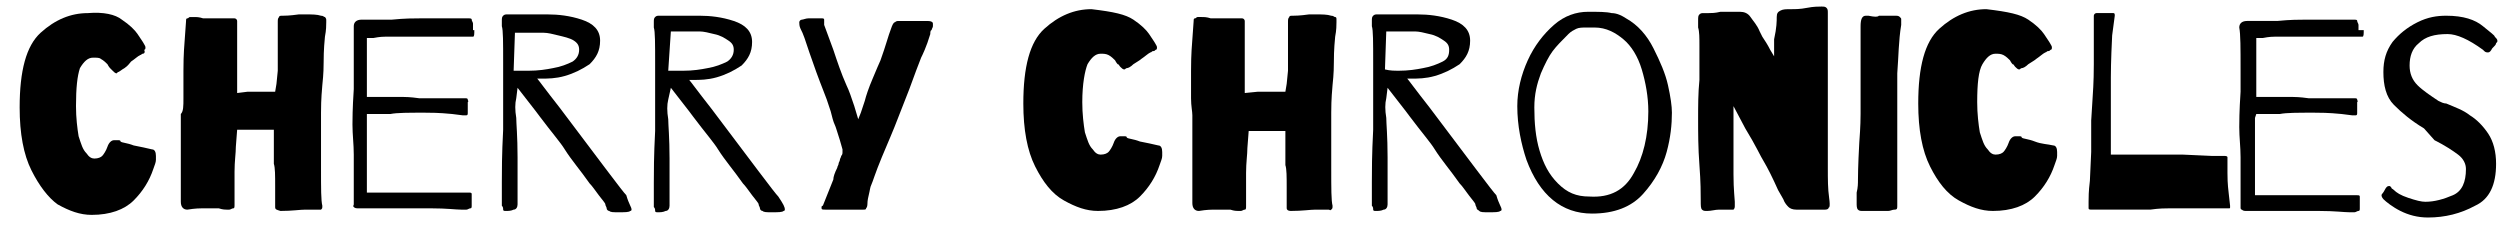 <?xml version="1.0" encoding="utf-8"?>
<!-- Generator: Adobe Illustrator 23.1.1, SVG Export Plug-In . SVG Version: 6.00 Build 0)  -->
<svg version="1.1" id="Layer_1" xmlns="http://www.w3.org/2000/svg" xmlns:xlink="http://www.w3.org/1999/xlink" x="0px" y="0px"
	 viewBox="0 0 190.8 17.2" style="enable-background:new 0 0 190.8 17.2;" xml:space="preserve">
<style type="text/css">
	.stTitle{enable-background:new    ;}
</style>
<g class="stTitle">
	<path d="M9.3,1.5c0.6,0.4,1,0.8,1.2,1.1s0.4,0.6,0.4,0.6c0.1,0.2,0.2,0.3,0.2,0.4c0,0.1,0,0.2-0.1,0.2C11.1,4,11,4.1,10.9,4.1
		s-0.1,0.1-0.2,0.1c-0.2,0.1-0.4,0.3-0.7,0.5C9.9,4.8,9.8,5,9.5,5.2C9.3,5.3,9.1,5.5,9,5.5C9,5.5,8.9,5.6,8.9,5.6
		c-0.1,0-0.2-0.1-0.3-0.2C8.5,5.3,8.4,5.2,8.4,5.2c0,0-0.1-0.1-0.2-0.3C8.1,4.8,7.9,4.6,7.7,4.5C7.6,4.4,7.4,4.4,7.1,4.4
		c-0.4,0-0.7,0.3-1,0.8C5.9,5.8,5.8,6.7,5.8,8.1C5.8,9,5.9,9.8,6,10.4c0.2,0.6,0.3,1,0.6,1.3c0.2,0.3,0.4,0.4,0.6,0.4
		c0.3,0,0.5-0.1,0.6-0.2s0.3-0.4,0.4-0.7c0.1-0.3,0.3-0.5,0.5-0.5c0.1,0,0.2,0,0.3,0c0.1,0,0.2,0,0.2,0.1c0.1,0.1,0.5,0.1,1,0.3
		c0.5,0.1,1,0.2,1.4,0.3c0.2,0,0.3,0.2,0.3,0.5c0,0.1,0,0.2,0,0.3c0,0.2-0.1,0.4-0.2,0.7c-0.3,0.9-0.8,1.7-1.5,2.4
		c-0.7,0.7-1.8,1.1-3.2,1.1c-0.9,0-1.7-0.3-2.6-0.8C3.7,15.1,3,14.2,2.4,13c-0.6-1.2-0.9-2.8-0.9-4.8c0-2.8,0.5-4.7,1.6-5.7
		c1.1-1,2.3-1.5,3.6-1.5C7.9,0.9,8.8,1.1,9.3,1.5z"/>
	<path d="M18.9,7c0.3,0,0.6,0,0.8,0c0.1,0,0.2,0,0.4,0c0.2,0,0.3,0,0.4,0L21,7l0.1-0.6l0.1-1l0-2.1l0-1.6c0-0.2,0-0.3,0.1-0.4
		c0-0.1,0.1-0.1,0.3-0.1c0.1,0,0.5,0,1.2-0.1c0.1,0,0.3,0,0.6,0c0.4,0,0.8,0,1.1,0.1c0.2,0,0.2,0.1,0.3,0.1c0,0,0.1,0.1,0.1,0.2
		c0,0.1,0,0.2,0,0.2c0,0.2,0,0.6-0.1,1.1c-0.1,1-0.1,1.7-0.1,2c0,0.2,0,0.8-0.1,1.7c-0.1,1.1-0.1,1.8-0.1,2.1l0,4.2
		c0,1.6,0,2.5,0.1,2.9v0c0,0.2,0,0.2-0.1,0.3c-0.1,0-0.1,0-0.2,0c-0.1,0-0.1,0-0.1,0c-0.1,0-0.3,0-0.4,0c-0.1,0-0.2,0-0.5,0
		c-0.4,0-1,0.1-1.9,0.1h0C21.1,16,21,16,21,15.8c0-0.3,0-0.8,0-1.6c0-0.8,0-1.4-0.1-1.7c0-0.5,0-1,0-1.6c0-0.2,0-0.5,0-1h-0.6
		l-0.9,0l-0.4,0l-0.4,0c-0.2,0-0.4,0-0.5,0l-0.1,1.3c0,0.5-0.1,1.1-0.1,1.9v1.1c0,0.8,0,1.2,0,1.4c0,0.2,0,0.3-0.1,0.3
		c-0.1,0-0.2,0.1-0.3,0.1s-0.2,0-0.2,0c-0.1,0-0.3,0-0.6-0.1c-0.3,0-0.5,0-0.7,0l-0.6,0c-0.1,0-0.5,0-1.1,0.1
		c-0.3,0-0.5-0.2-0.5-0.6l0-0.8l0-1.5c0-0.3,0-0.6,0-0.9l0-2.4c0-0.6,0-0.9,0-1.1C14,8.5,14,8.1,14,7.5l0-1.3c0-0.2,0-0.5,0-0.8
		c0-0.4,0-1.2,0.1-2.4l0.1-1.4c0-0.1,0-0.2,0.1-0.2s0.1-0.1,0.2-0.1l0.3,0c0.2,0,0.4,0,0.7,0.1c0.3,0,0.6,0,0.9,0l1,0
		c0.2,0,0.3,0,0.5,0h0c0.1,0,0.2,0.1,0.2,0.2c0,0,0,0.3,0,0.8c0,0.5,0,1.1,0,1.9c0,0.4,0,1,0,1.8l0,1L18.9,7z"/>
	<path d="M36.2,2.3c0,0.3,0,0.5-0.1,0.5c-0.1,0-0.2,0-0.3,0c-0.1,0-0.2,0-0.4,0h-3.4l-2.6,0c-0.1,0-0.4,0-0.9,0.1l-0.5,0l0,0.6
		c0,0.2,0,0.5,0,1c0,0.2,0,0.5,0,0.9c0,0.3,0,0.6,0,0.7v0.8c0,0.2,0,0.4,0,0.5c0.1,0,0.3,0,0.6,0h0.8c0.1,0,0.3,0,0.5,0
		c0.4,0,0.7,0,0.9,0c0.1,0,0.5,0,1.2,0.1l0.5,0c0.1,0,0.3,0,0.5,0c0.2,0,0.4,0,0.6,0l0.7,0c0.4,0,0.6,0,0.8,0c0.2,0,0.3,0,0.3,0
		l0.1,0c0.1,0,0.2,0,0.2,0.1c0,0.1,0.1,0.1,0,0.2c0,0.1,0,0.2,0,0.4c0,0.1,0,0.3,0,0.4c0,0.1,0,0.2-0.1,0.2c0,0-0.1,0-0.3,0
		l-0.8-0.1c-1-0.1-1.7-0.1-2.1-0.1c-1.2,0-2.1,0-2.6,0.1c-0.2,0-0.5,0-0.7,0s-0.4,0-0.5,0c-0.3,0-0.5,0-0.6,0L28,8.8
		c0,0.3,0,0.5,0,0.7c0,0.2,0,0.4,0,0.6c0,0.2,0,0.4,0,0.6l0,2.5l0,1c0,0.1,0,0.3,0,0.5c0.2,0,0.4,0,0.8,0c0.3,0,0.7,0,1.4,0l1.1,0
		c0.2,0,0.6,0,1.1,0c0.3,0,0.7,0,1.2,0l0.9,0c0.3,0,0.6,0,0.8,0c0.2,0,0.4,0,0.5,0c0.1,0,0.2,0,0.2,0.1s0,0.1,0,0.3
		c0,0.1,0,0.2,0,0.3c0,0.1,0,0.2,0,0.3c0,0.1,0,0.2-0.1,0.2c-0.1,0-0.2,0.1-0.3,0.1c-0.2,0-0.3,0-0.4,0c-0.4,0-1.1-0.1-2.3-0.1
		c-0.7,0-1.2,0-1.5,0c-0.2,0-0.6,0-1.2,0l-2,0c-0.2,0-0.5,0-0.8,0c-0.2,0-0.3,0-0.4-0.1S27,15.7,27,15.6l0-0.3c0-0.1,0-0.1,0-0.2
		c0,0,0-0.1,0-0.3s0-0.5,0-0.9c0-0.4,0-1.1,0-2.1c0-0.8-0.1-1.5-0.1-2.3c0-0.3,0-1.2,0.1-2.7c0-0.3,0-0.6,0-0.9s0-0.6,0-0.8
		C27,3.6,27,2.5,27,2c0-0.3,0.2-0.5,0.6-0.5c0.1,0,0.3,0,0.5,0c0.2,0,0.4,0,0.5,0l1.3,0c1-0.1,1.7-0.1,2.2-0.1c0.6,0,1.4,0,2.5,0
		c0.4,0,0.7,0,1.1,0c0.2,0,0.3,0,0.3,0.1s0.1,0.2,0.1,0.3s0,0.2,0,0.2V2.3z"/>
	<path d="M48.2,16c0,0,0,0.1-0.1,0.1c-0.1,0.1-0.4,0.1-0.9,0.1c-0.4,0-0.6,0-0.7-0.1c-0.1,0-0.2-0.1-0.2-0.2c0-0.1-0.1-0.2-0.1-0.3
		c0-0.1-0.2-0.3-0.5-0.7c-0.3-0.4-0.5-0.7-0.7-0.9c-0.7-1-1.4-1.8-1.9-2.6c-0.3-0.5-1-1.3-1.9-2.5l-0.3-0.4l-1.4-1.8l-0.1,0.8
		c-0.1,0.4-0.1,0.9,0,1.5c0,0.4,0.1,1.4,0.1,3c0,1.6,0,2.8,0,3.6c0,0.2-0.1,0.4-0.3,0.4c-0.2,0.1-0.4,0.1-0.6,0.1
		c-0.1,0-0.2,0-0.2-0.1c0-0.1,0-0.2-0.1-0.3c0-0.1,0-0.2,0-0.2c0-0.2,0-0.6,0-1c0-0.3,0-0.5,0-0.6c0-0.8,0-2.1,0.1-4
		c0-1.9,0-3.6,0-5.1c0-1.6,0-2.5-0.1-2.8c0-0.1,0-0.3,0-0.4c0-0.2,0-0.3,0.1-0.4c0.1-0.1,0.2-0.1,0.3-0.1c0.3,0,0.6,0,0.8,0l2.3,0
		c0.8,0,1.7,0.1,2.6,0.4c0.9,0.3,1.4,0.8,1.4,1.6c0,0.8-0.3,1.3-0.8,1.8c-0.6,0.4-1.2,0.7-1.9,0.9s-1.3,0.2-1.8,0.2
		c-0.2,0-0.3,0-0.3,0c0.1,0.1,0.6,0.8,1.7,2.2c3.1,4.1,4.8,6.4,5.1,6.7C48,15.6,48.2,15.8,48.2,16z M40.3,5.4c0.8,0,1.4-0.1,1.9-0.2
		c0.6-0.1,1.1-0.3,1.5-0.5c0.3-0.2,0.5-0.5,0.5-0.9c0-0.3-0.1-0.5-0.4-0.7S43,2.8,42.6,2.7c-0.4-0.1-0.8-0.2-1.1-0.2
		c-0.4,0-0.8,0-1.5,0h-0.7l-0.1,2.9C39.7,5.4,40.1,5.4,40.3,5.4z"/>
	<path d="M59.9,16c0,0,0,0.1-0.1,0.1c-0.1,0.1-0.4,0.1-0.9,0.1c-0.4,0-0.6,0-0.7-0.1c-0.1,0-0.2-0.1-0.2-0.2c0-0.1-0.1-0.2-0.1-0.3
		c0-0.1-0.2-0.3-0.5-0.7c-0.3-0.4-0.5-0.7-0.7-0.9c-0.7-1-1.4-1.8-1.9-2.6c-0.3-0.5-1-1.3-1.9-2.5l-0.3-0.4l-1.4-1.8L51,7.6
		c-0.1,0.4-0.1,0.9,0,1.5c0,0.4,0.1,1.4,0.1,3c0,1.6,0,2.8,0,3.6c0,0.2-0.1,0.4-0.3,0.4c-0.2,0.1-0.4,0.1-0.6,0.1
		c-0.1,0-0.2,0-0.2-0.1c0-0.1,0-0.2-0.1-0.3c0-0.1,0-0.2,0-0.2c0-0.2,0-0.6,0-1c0-0.3,0-0.5,0-0.6c0-0.8,0-2.1,0.1-4
		c0-1.9,0-3.6,0-5.1c0-1.6,0-2.5-0.1-2.8c0-0.1,0-0.3,0-0.4c0-0.2,0-0.3,0.1-0.4c0.1-0.1,0.2-0.1,0.3-0.1c0.3,0,0.6,0,0.8,0l2.3,0
		c0.8,0,1.7,0.1,2.6,0.4c0.9,0.3,1.4,0.8,1.4,1.6c0,0.8-0.3,1.3-0.8,1.8c-0.6,0.4-1.2,0.7-1.9,0.9s-1.3,0.2-1.8,0.2
		c-0.2,0-0.3,0-0.3,0c0.1,0.1,0.6,0.8,1.7,2.2c3.1,4.1,4.8,6.4,5.1,6.7C59.8,15.6,59.9,15.8,59.9,16z M52.1,5.4
		c0.8,0,1.4-0.1,1.9-0.2c0.6-0.1,1.1-0.3,1.5-0.5c0.3-0.2,0.5-0.5,0.5-0.9c0-0.3-0.1-0.5-0.4-0.7s-0.6-0.4-1.1-0.5
		c-0.4-0.1-0.8-0.2-1.1-0.2c-0.4,0-0.8,0-1.5,0h-0.7L51,5.4C51.5,5.4,51.8,5.4,52.1,5.4z"/>
	<path d="M63.6,3.8c0.3,0.9,0.6,1.8,1,2.7c0.2,0.4,0.4,1,0.6,1.6l0.3,1l0.2-0.5L66,7.7c0.1-0.4,0.3-1,0.6-1.7
		c0.3-0.7,0.5-1.2,0.6-1.4c0.4-1.1,0.6-1.9,0.8-2.4c0.1-0.3,0.2-0.5,0.3-0.5c0.1-0.1,0.2-0.1,0.3-0.1c0.1,0,0.2,0,0.2,0l1.1,0
		c0.3,0,0.7,0,0.9,0c0.3,0,0.4,0.1,0.4,0.2c0,0,0,0.1,0,0.2c0,0.1-0.1,0.2-0.1,0.3C71,2.3,71,2.5,71,2.6c-0.3,1-0.6,1.6-0.7,1.8
		c-0.2,0.5-0.5,1.3-0.9,2.4l-0.9,2.3c-0.3,0.8-0.7,1.7-1.2,2.9c-0.5,1.2-0.7,1.9-0.8,2.1c-0.1,0.2-0.1,0.4-0.2,0.8s-0.1,0.6-0.1,0.7
		c0,0.2-0.1,0.3-0.1,0.3c0,0.1-0.1,0.1-0.2,0.1l-1.2,0l-1.7,0c-0.2,0-0.3,0-0.3-0.1c0,0,0-0.1,0-0.1c0,0,0-0.1,0.1-0.1l0.8-2
		c0-0.2,0.1-0.5,0.3-0.9c0-0.1,0.1-0.2,0.1-0.3c0-0.1,0.1-0.2,0.1-0.3c0-0.1,0.1-0.2,0.1-0.3c0.1-0.1,0.1-0.2,0.1-0.3
		c0-0.1,0-0.1,0-0.2l-0.2-0.7c-0.2-0.6-0.3-1-0.4-1.2c-0.1-0.2-0.2-0.6-0.3-1c-0.1-0.3-0.2-0.6-0.3-0.9c-0.1-0.3-0.4-1-0.8-2.1
		c-0.4-1.1-0.7-2-0.9-2.6c-0.1-0.3-0.2-0.5-0.3-0.7c-0.1-0.2-0.1-0.4-0.1-0.5c0-0.1,0.1-0.2,0.2-0.2c0.1,0,0.3-0.1,0.5-0.1
		c0.2,0,0.6,0,1,0c0.1,0,0.2,0,0.2,0.1c0,0,0,0.1,0,0.2c0,0.1,0,0.1,0,0.2L63.6,3.8z"/>
	<path d="M86.5,1.5c0.6,0.4,1,0.8,1.2,1.1s0.4,0.6,0.4,0.6c0.1,0.2,0.2,0.3,0.2,0.4c0,0.1,0,0.2-0.1,0.2c-0.1,0.1-0.1,0.1-0.2,0.1
		s-0.1,0.1-0.2,0.1c-0.2,0.1-0.4,0.3-0.7,0.5c-0.1,0.1-0.3,0.2-0.6,0.4c-0.2,0.2-0.4,0.3-0.5,0.3c-0.1,0-0.1,0.1-0.2,0.1
		c-0.1,0-0.2-0.1-0.3-0.2c-0.1-0.1-0.1-0.2-0.2-0.2c0,0-0.1-0.1-0.2-0.3c-0.1-0.1-0.3-0.3-0.5-0.4c-0.2-0.1-0.4-0.1-0.6-0.1
		c-0.4,0-0.7,0.3-1,0.8c-0.2,0.5-0.4,1.5-0.4,2.9c0,0.9,0.1,1.7,0.2,2.3c0.2,0.6,0.3,1,0.6,1.3c0.2,0.3,0.4,0.4,0.6,0.4
		c0.3,0,0.5-0.1,0.6-0.2s0.3-0.4,0.4-0.7c0.1-0.3,0.3-0.5,0.5-0.5c0.1,0,0.2,0,0.3,0c0.1,0,0.2,0,0.2,0.1c0.1,0.1,0.5,0.1,1,0.3
		c0.5,0.1,1,0.2,1.4,0.3c0.2,0,0.3,0.2,0.3,0.5c0,0.1,0,0.2,0,0.3c0,0.2-0.1,0.4-0.2,0.7c-0.3,0.9-0.8,1.7-1.5,2.4
		c-0.7,0.7-1.8,1.1-3.2,1.1c-0.9,0-1.7-0.3-2.6-0.8c-0.9-0.5-1.6-1.4-2.2-2.6c-0.6-1.2-0.9-2.8-0.9-4.8c0-2.8,0.5-4.7,1.6-5.7
		c1.1-1,2.3-1.5,3.6-1.5C85,0.9,85.9,1.1,86.5,1.5z"/>
	<path d="M96,7c0.3,0,0.6,0,0.8,0c0.1,0,0.2,0,0.4,0c0.2,0,0.3,0,0.4,0l0.5,0l0.1-0.6l0.1-1l0-2.1l0-1.6c0-0.2,0-0.3,0.1-0.4
		c0-0.1,0.1-0.1,0.3-0.1c0.1,0,0.5,0,1.2-0.1c0.1,0,0.3,0,0.6,0c0.4,0,0.8,0,1.1,0.1c0.2,0,0.2,0.1,0.3,0.1s0.1,0.1,0.1,0.2
		c0,0.1,0,0.2,0,0.2c0,0.2,0,0.6-0.1,1.1c-0.1,1-0.1,1.7-0.1,2c0,0.2,0,0.8-0.1,1.7c-0.1,1.1-0.1,1.8-0.1,2.1l0,4.2
		c0,1.6,0,2.5,0.1,2.9v0c0,0.2,0,0.2-0.1,0.3s-0.1,0-0.2,0c-0.1,0-0.1,0-0.1,0c-0.1,0-0.3,0-0.4,0c-0.1,0-0.2,0-0.5,0
		c-0.4,0-1,0.1-1.9,0.1h0c-0.2,0-0.3-0.1-0.3-0.2c0-0.3,0-0.8,0-1.6s0-1.4-0.1-1.7c0-0.5,0-1,0-1.6c0-0.2,0-0.5,0-1h-0.6l-0.9,0
		l-0.4,0l-0.4,0c-0.2,0-0.4,0-0.5,0l-0.1,1.3c0,0.5-0.1,1.1-0.1,1.9v1.1c0,0.8,0,1.2,0,1.4c0,0.2,0,0.3-0.1,0.3
		c-0.1,0-0.2,0.1-0.3,0.1s-0.2,0-0.2,0c-0.1,0-0.3,0-0.6-0.1c-0.3,0-0.5,0-0.7,0l-0.6,0c-0.1,0-0.5,0-1.1,0.1
		c-0.3,0-0.5-0.2-0.5-0.6l0-0.8l0-1.5c0-0.3,0-0.6,0-0.9l0-2.4c0-0.6,0-0.9,0-1.1c0-0.3-0.1-0.7-0.1-1.3l0-1.3c0-0.2,0-0.5,0-0.8
		c0-0.4,0-1.2,0.1-2.4l0.1-1.4c0-0.1,0-0.2,0.1-0.2s0.1-0.1,0.2-0.1l0.3,0c0.2,0,0.4,0,0.7,0.1c0.3,0,0.6,0,0.9,0l1,0
		c0.2,0,0.3,0,0.5,0h0c0.1,0,0.2,0.1,0.2,0.2c0,0,0,0.3,0,0.8c0,0.5,0,1.1,0,1.9c0,0.4,0,1,0,1.8l0,1L96,7z"/>
	<path d="M114.6,16c0,0,0,0.1-0.1,0.1c-0.1,0.1-0.4,0.1-0.9,0.1c-0.4,0-0.6,0-0.7-0.1s-0.2-0.1-0.2-0.2c0-0.1-0.1-0.2-0.1-0.3
		c0-0.1-0.2-0.3-0.5-0.7c-0.3-0.4-0.5-0.7-0.7-0.9c-0.7-1-1.4-1.8-1.9-2.6c-0.3-0.5-1-1.3-1.9-2.5l-0.3-0.4l-1.4-1.8l-0.1,0.8
		c-0.1,0.4-0.1,0.9,0,1.5c0,0.4,0.1,1.4,0.1,3c0,1.6,0,2.8,0,3.6c0,0.2-0.1,0.4-0.3,0.4c-0.2,0.1-0.4,0.1-0.6,0.1
		c-0.1,0-0.2,0-0.2-0.1s0-0.2-0.1-0.3c0-0.1,0-0.2,0-0.2c0-0.2,0-0.6,0-1c0-0.3,0-0.5,0-0.6c0-0.8,0-2.1,0.1-4c0-1.9,0-3.6,0-5.1
		c0-1.6,0-2.5-0.1-2.8c0-0.1,0-0.3,0-0.4c0-0.2,0-0.3,0.1-0.4c0.1-0.1,0.2-0.1,0.3-0.1c0.3,0,0.6,0,0.8,0l2.3,0
		c0.8,0,1.7,0.1,2.6,0.4s1.4,0.8,1.4,1.6c0,0.8-0.3,1.3-0.8,1.8c-0.6,0.4-1.2,0.7-1.9,0.9c-0.7,0.2-1.3,0.2-1.8,0.2
		c-0.2,0-0.3,0-0.3,0c0.1,0.1,0.6,0.8,1.7,2.2c3.1,4.1,4.8,6.4,5.1,6.7C114.4,15.6,114.6,15.8,114.6,16z M106.7,5.4
		c0.8,0,1.4-0.1,1.9-0.2c0.6-0.1,1.1-0.3,1.5-0.5s0.5-0.5,0.5-0.9c0-0.3-0.1-0.5-0.4-0.7s-0.6-0.4-1.1-0.5c-0.4-0.1-0.8-0.2-1.1-0.2
		c-0.3,0-0.8,0-1.5,0h-0.7l-0.1,2.9C106.1,5.4,106.5,5.4,106.7,5.4z"/>
	<path d="M126.2,3.7c0.5,1,0.9,1.9,1.1,2.8s0.3,1.6,0.3,2.1c0,0.9-0.1,1.9-0.4,3c-0.3,1.1-0.9,2.2-1.8,3.2c-0.9,1-2.2,1.5-3.9,1.5
		c-2.3,0-4-1.4-5-4.1c-0.4-1.2-0.7-2.6-0.7-4.1c0-1.2,0.3-2.4,0.8-3.5c0.5-1.1,1.2-2,2-2.7c0.8-0.7,1.7-1,2.6-1c0.8,0,1.4,0,1.8,0.1
		c0.4,0,0.8,0.2,1.1,0.4C125,1.9,125.7,2.7,126.2,3.7z M124.7,13.2c0.7-1.2,1.1-2.8,1.1-4.7c0-1.1-0.2-2.2-0.5-3.2
		c-0.3-1-0.8-1.8-1.4-2.3s-1.3-0.9-2.2-0.9c-0.1,0-0.3,0-0.6,0c-0.3,0-0.6,0-0.8,0.1s-0.4,0.2-0.6,0.4c-0.5,0.5-0.9,0.9-1.2,1.3
		c-0.3,0.4-0.6,1-0.9,1.7c-0.3,0.8-0.5,1.6-0.5,2.6c0,1.2,0.1,2.3,0.4,3.3c0.3,1,0.7,1.8,1.4,2.5s1.4,1,2.4,1
		C122.9,15.1,124,14.5,124.7,13.2z"/>
	<path d="M135.6,1.3c0-0.3,0.1-0.4,0.3-0.5c0.2-0.1,0.4-0.1,0.8-0.1c0.3,0,0.7,0,1.2-0.1s0.9-0.1,1.1-0.1c0.2,0,0.3,0,0.4,0.1
		c0.1,0.1,0.1,0.2,0.1,0.4c0,0.1,0,0.2,0,0.5c0,0.2,0,1.6,0,4.2v4.7c0,0.7,0,1.5,0,2.4c0,0.9,0,1.6,0.1,2.3s0,0.9,0,0.6
		c0,0.2-0.1,0.3-0.3,0.3c-0.1,0-0.2,0-0.3,0c-0.1,0-0.2,0-0.3,0s-0.4,0-0.8,0c-0.4,0-0.7,0-0.8,0c-0.3,0-0.5-0.1-0.6-0.2
		c-0.1-0.1-0.3-0.3-0.4-0.6l-0.4-0.7c-0.4-0.9-0.8-1.7-1.1-2.2c-0.2-0.3-0.6-1.2-1.4-2.5l-0.9-1.7v0.8v0.5c0,0.1,0,0.3,0,0.4
		c0,0.2,0,0.4,0,0.6c0,0.7,0,1.7,0,2.9c0,1.2,0.1,1.9,0.1,2.1c0,0.1,0,0.2,0,0.3c0,0.1,0,0.2-0.1,0.3c-0.1,0-0.2,0-0.3,0
		c-0.2,0-0.5,0-0.8,0c-0.3,0-0.6,0.1-0.9,0.1c-0.2,0-0.3,0-0.4-0.1c-0.1-0.1-0.1-0.3-0.1-0.7c0-0.5,0-1.4-0.1-2.7
		c-0.1-1.3-0.1-2.5-0.1-3.5c0-1,0-2,0.1-3c0-1.3,0-2.2,0-2.6c0-0.6,0-1.1-0.1-1.4c0-0.3,0-0.4,0-0.5c0-0.3,0-0.4,0.1-0.5
		c0.1-0.1,0.2-0.1,0.3-0.1c0.1,0,0.2,0,0.4,0c0.2,0,0.5,0,0.9-0.1c0.2,0,0.3,0,0.5,0c0.1,0,0.2,0,0.4,0c0.2,0,0.4,0,0.6,0
		c0.3,0,0.6,0.1,0.8,0.4s0.5,0.6,0.7,1.1l0.2,0.4c0.2,0.3,0.4,0.6,0.6,1l0.3,0.5V3C135.6,2.1,135.6,1.6,135.6,1.3z"/>
	<path d="M143.4,1.2c0.2,0,0.3,0,0.5,0c0.3,0,0.5,0,0.7,0c0.2,0,0.3,0,0.4,0.1s0.1,0.1,0.1,0.2c0,0.1,0,0.1,0,0.2s0,0.2,0,0.2
		c-0.2,1.2-0.2,2.4-0.3,3.7c0,0.4,0,0.9,0,1.7l0,2.5c0,0.2,0,0.4,0,0.7l0,0.8c0,0.7,0,1.3,0,1.6c0,0.3,0,0.4,0,0.5
		c0,0.1,0,0.2,0,0.5l0,1.2c0,0.2,0,0.4,0,0.6c0,0.2,0,0.3-0.2,0.3s-0.3,0.1-0.5,0.1h-1.9c-0.2,0-0.3,0-0.4-0.1
		c-0.1-0.1-0.1-0.3-0.1-0.5c0-0.1,0-0.4,0-0.8c0.1-0.4,0.1-0.7,0.1-1c0-0.1,0-1,0.1-2.8c0.1-1.3,0.1-2,0.1-2.2l0-2.1l0-1.9l0-1.1
		l0-0.8V2c0-0.5,0.1-0.8,0.4-0.8c0.1,0,0.1,0,0.2,0C143.1,1.3,143.3,1.3,143.4,1.2z"/>
	<path d="M154.8,1.5c0.6,0.4,1,0.8,1.2,1.1c0.2,0.3,0.4,0.6,0.4,0.6c0.1,0.2,0.2,0.3,0.2,0.4c0,0.1,0,0.2-0.1,0.2
		c-0.1,0.1-0.1,0.1-0.2,0.1s-0.1,0.1-0.2,0.1c-0.2,0.1-0.4,0.3-0.7,0.5c-0.1,0.1-0.3,0.2-0.6,0.4c-0.2,0.2-0.4,0.3-0.5,0.3
		c-0.1,0-0.1,0.1-0.2,0.1c-0.1,0-0.2-0.1-0.3-0.2c-0.1-0.1-0.1-0.2-0.2-0.2c0,0-0.1-0.1-0.2-0.3c-0.1-0.1-0.3-0.3-0.5-0.4
		c-0.2-0.1-0.4-0.1-0.6-0.1c-0.4,0-0.7,0.3-1,0.8s-0.4,1.5-0.4,2.9c0,0.9,0.1,1.7,0.2,2.3c0.2,0.6,0.3,1,0.6,1.3
		c0.2,0.3,0.4,0.4,0.6,0.4c0.3,0,0.5-0.1,0.6-0.2c0.1-0.1,0.3-0.4,0.4-0.7c0.1-0.3,0.3-0.5,0.5-0.5c0.1,0,0.2,0,0.3,0
		c0.1,0,0.2,0,0.2,0.1c0.1,0.1,0.5,0.1,1,0.3s1,0.2,1.4,0.3c0.2,0,0.3,0.2,0.3,0.5c0,0.1,0,0.2,0,0.3c0,0.2-0.1,0.4-0.2,0.7
		c-0.3,0.9-0.8,1.7-1.5,2.4c-0.7,0.7-1.8,1.1-3.2,1.1c-0.9,0-1.7-0.3-2.6-0.8c-0.9-0.5-1.6-1.4-2.2-2.6c-0.6-1.2-0.9-2.8-0.9-4.8
		c0-2.8,0.5-4.7,1.6-5.7c1.1-1,2.3-1.5,3.6-1.5C153.3,0.9,154.2,1.1,154.8,1.5z"/>
	<path d="M161.2,2.7c-0.1,2-0.1,3-0.1,3.2l0,3c0,0.3,0,0.5,0,0.7l0,1.3c0,0.3,0,0.5,0,0.5c0,0.1,0,0.2,0,0.2s0,0.1,0,0.1
		c0,0.1,0,0.1,0,0.1l0.5,0c0.4,0,0.8,0,1.1,0l3.9,0l2.2,0.1l1,0c0.2,0,0.2,0.1,0.2,0.1c0,0,0,0.1,0,0.1s0,0.1,0,0.1v1
		c0,0.3,0,0.8,0.1,1.6l0.1,0.9l0,0.1c0,0.1,0,0.1-0.1,0.1c-0.1,0-0.2,0-0.4,0l-1.5,0l-2.6,0c-0.3,0-0.8,0-1.5,0.1
		c-0.3,0-0.6,0-0.9,0s-0.7,0-1,0l-0.4,0c-0.1,0-0.2,0-0.5,0l-0.9,0c-0.2,0-0.4,0-0.7,0c-0.2,0-0.3,0-0.3-0.1c0,0,0-0.1,0-0.2
		c0-0.1,0-0.2,0-0.3c0-0.3,0-0.8,0.1-1.6l0.1-2.2l0-1c0-0.2,0-0.4,0-0.7c0-0.3,0-0.6,0-0.9c0,0.5,0,0,0.1-1.4
		c0.1-1.4,0.1-2.3,0.1-2.7l0-2.4l0-1.3v0c0-0.1,0.1-0.2,0.2-0.2l0.3,0c0.1,0,0.2,0,0.3,0c0.1,0,0.3,0,0.5,0h0.2
		c0.1,0,0.1,0.1,0.1,0.2L161.2,2.7z"/>
	<path d="M180.4,2.3c0,0.3,0,0.5-0.1,0.5c-0.1,0-0.2,0-0.3,0c-0.1,0-0.2,0-0.4,0h-3.4l-2.6,0c-0.1,0-0.4,0-0.9,0.1l-0.5,0l0,0.6
		c0,0.2,0,0.5,0,1c0,0.2,0,0.5,0,0.9c0,0.3,0,0.6,0,0.7v0.8c0,0.2,0,0.4,0,0.5c0.1,0,0.3,0,0.6,0h0.8c0.1,0,0.3,0,0.5,0
		c0.4,0,0.7,0,0.9,0c0.1,0,0.5,0,1.2,0.1l0.5,0c0.1,0,0.3,0,0.5,0c0.2,0,0.4,0,0.6,0l0.7,0c0.4,0,0.6,0,0.8,0c0.2,0,0.3,0,0.3,0
		l0.1,0c0.1,0,0.2,0,0.2,0.1c0,0.1,0.1,0.1,0,0.2c0,0.1,0,0.2,0,0.4c0,0.1,0,0.3,0,0.4c0,0.1,0,0.2-0.1,0.2c0,0-0.1,0-0.3,0
		l-0.8-0.1c-1-0.1-1.7-0.1-2.1-0.1c-1.2,0-2.1,0-2.6,0.1c-0.2,0-0.5,0-0.7,0s-0.4,0-0.5,0c-0.3,0-0.5,0-0.6,0l-0.1,0.3
		c0,0.3,0,0.5,0,0.7c0,0.2,0,0.4,0,0.6c0,0.2,0,0.4,0,0.6l0,2.5l0,1c0,0.1,0,0.3,0,0.5c0.2,0,0.4,0,0.8,0c0.3,0,0.7,0,1.4,0l1.1,0
		c0.2,0,0.6,0,1.1,0c0.3,0,0.7,0,1.2,0l0.9,0c0.3,0,0.6,0,0.8,0s0.4,0,0.5,0s0.2,0,0.2,0.1c0,0,0,0.1,0,0.3c0,0.1,0,0.2,0,0.3
		c0,0.1,0,0.2,0,0.3c0,0.1,0,0.2-0.1,0.2c-0.1,0-0.2,0.1-0.3,0.1s-0.3,0-0.4,0c-0.4,0-1.1-0.1-2.3-0.1c-0.7,0-1.2,0-1.5,0
		c-0.2,0-0.6,0-1.2,0l-2,0c-0.2,0-0.5,0-0.8,0c-0.2,0-0.3,0-0.4-0.1c-0.1,0-0.1-0.1-0.1-0.2l0-0.3c0-0.1,0-0.1,0-0.2
		c0,0,0-0.1,0-0.3c0-0.2,0-0.5,0-0.9c0-0.4,0-1.1,0-2.1c0-0.8-0.1-1.5-0.1-2.3c0-0.3,0-1.2,0.1-2.7c0-0.3,0-0.6,0-0.9s0-0.6,0-0.8
		c0-1.6,0-2.7-0.1-3.2c0-0.3,0.2-0.5,0.6-0.5c0.1,0,0.3,0,0.5,0c0.2,0,0.4,0,0.5,0l1.3,0c1-0.1,1.7-0.1,2.2-0.1c0.6,0,1.4,0,2.5,0
		c0.3,0,0.7,0,1.1,0c0.2,0,0.3,0,0.3,0.1s0.1,0.2,0.1,0.3c0,0.1,0,0.2,0,0.2V2.3z"/>
	<path d="M189.5,2c0.6,0.5,0.9,0.7,0.9,0.8c0.1,0.1,0.2,0.2,0.2,0.3c0,0.1,0,0.1-0.1,0.2c0,0.1-0.1,0.2-0.3,0.4
		c-0.1,0.2-0.2,0.3-0.3,0.3c-0.1,0-0.2,0-0.3-0.1l-0.1-0.1c-1.1-0.8-2-1.2-2.7-1.2c-1,0-1.7,0.2-2.2,0.7c-0.5,0.4-0.7,1-0.7,1.7
		c0,0.6,0.2,1.1,0.6,1.5s1,0.8,1.6,1.2c0.2,0.1,0.4,0.2,0.6,0.2c0.7,0.3,1.3,0.5,1.8,0.9c0.5,0.3,1,0.8,1.4,1.4
		c0.4,0.6,0.6,1.4,0.6,2.3c0,1.6-0.5,2.7-1.6,3.2c-1.1,0.6-2.3,0.9-3.6,0.9c-0.8,0-1.5-0.2-2.1-0.5s-1.1-0.7-1.3-0.9
		c-0.1-0.1-0.2-0.3-0.1-0.4c0,0,0.1-0.1,0.2-0.3c0.1-0.2,0.2-0.3,0.3-0.3h0c0,0,0.1,0,0.1,0c0,0,0.1,0.1,0.1,0.1
		c0,0.1,0.1,0.1,0.2,0.2c0.2,0.2,0.5,0.4,1.1,0.6s1,0.3,1.3,0.3c0.7,0,1.4-0.2,2.1-0.5s1-1,1-2c0-0.4-0.2-0.8-0.6-1.1
		c-0.4-0.3-1-0.7-1.8-1.1L185,9.8c-1-0.6-1.7-1.2-2.3-1.8c-0.6-0.6-0.8-1.5-0.8-2.5c0-0.9,0.2-1.6,0.7-2.3c0.5-0.6,1.1-1.1,1.9-1.5
		s1.5-0.5,2.2-0.5C188,1.2,188.9,1.5,189.5,2z"/>
</g>
</svg>
